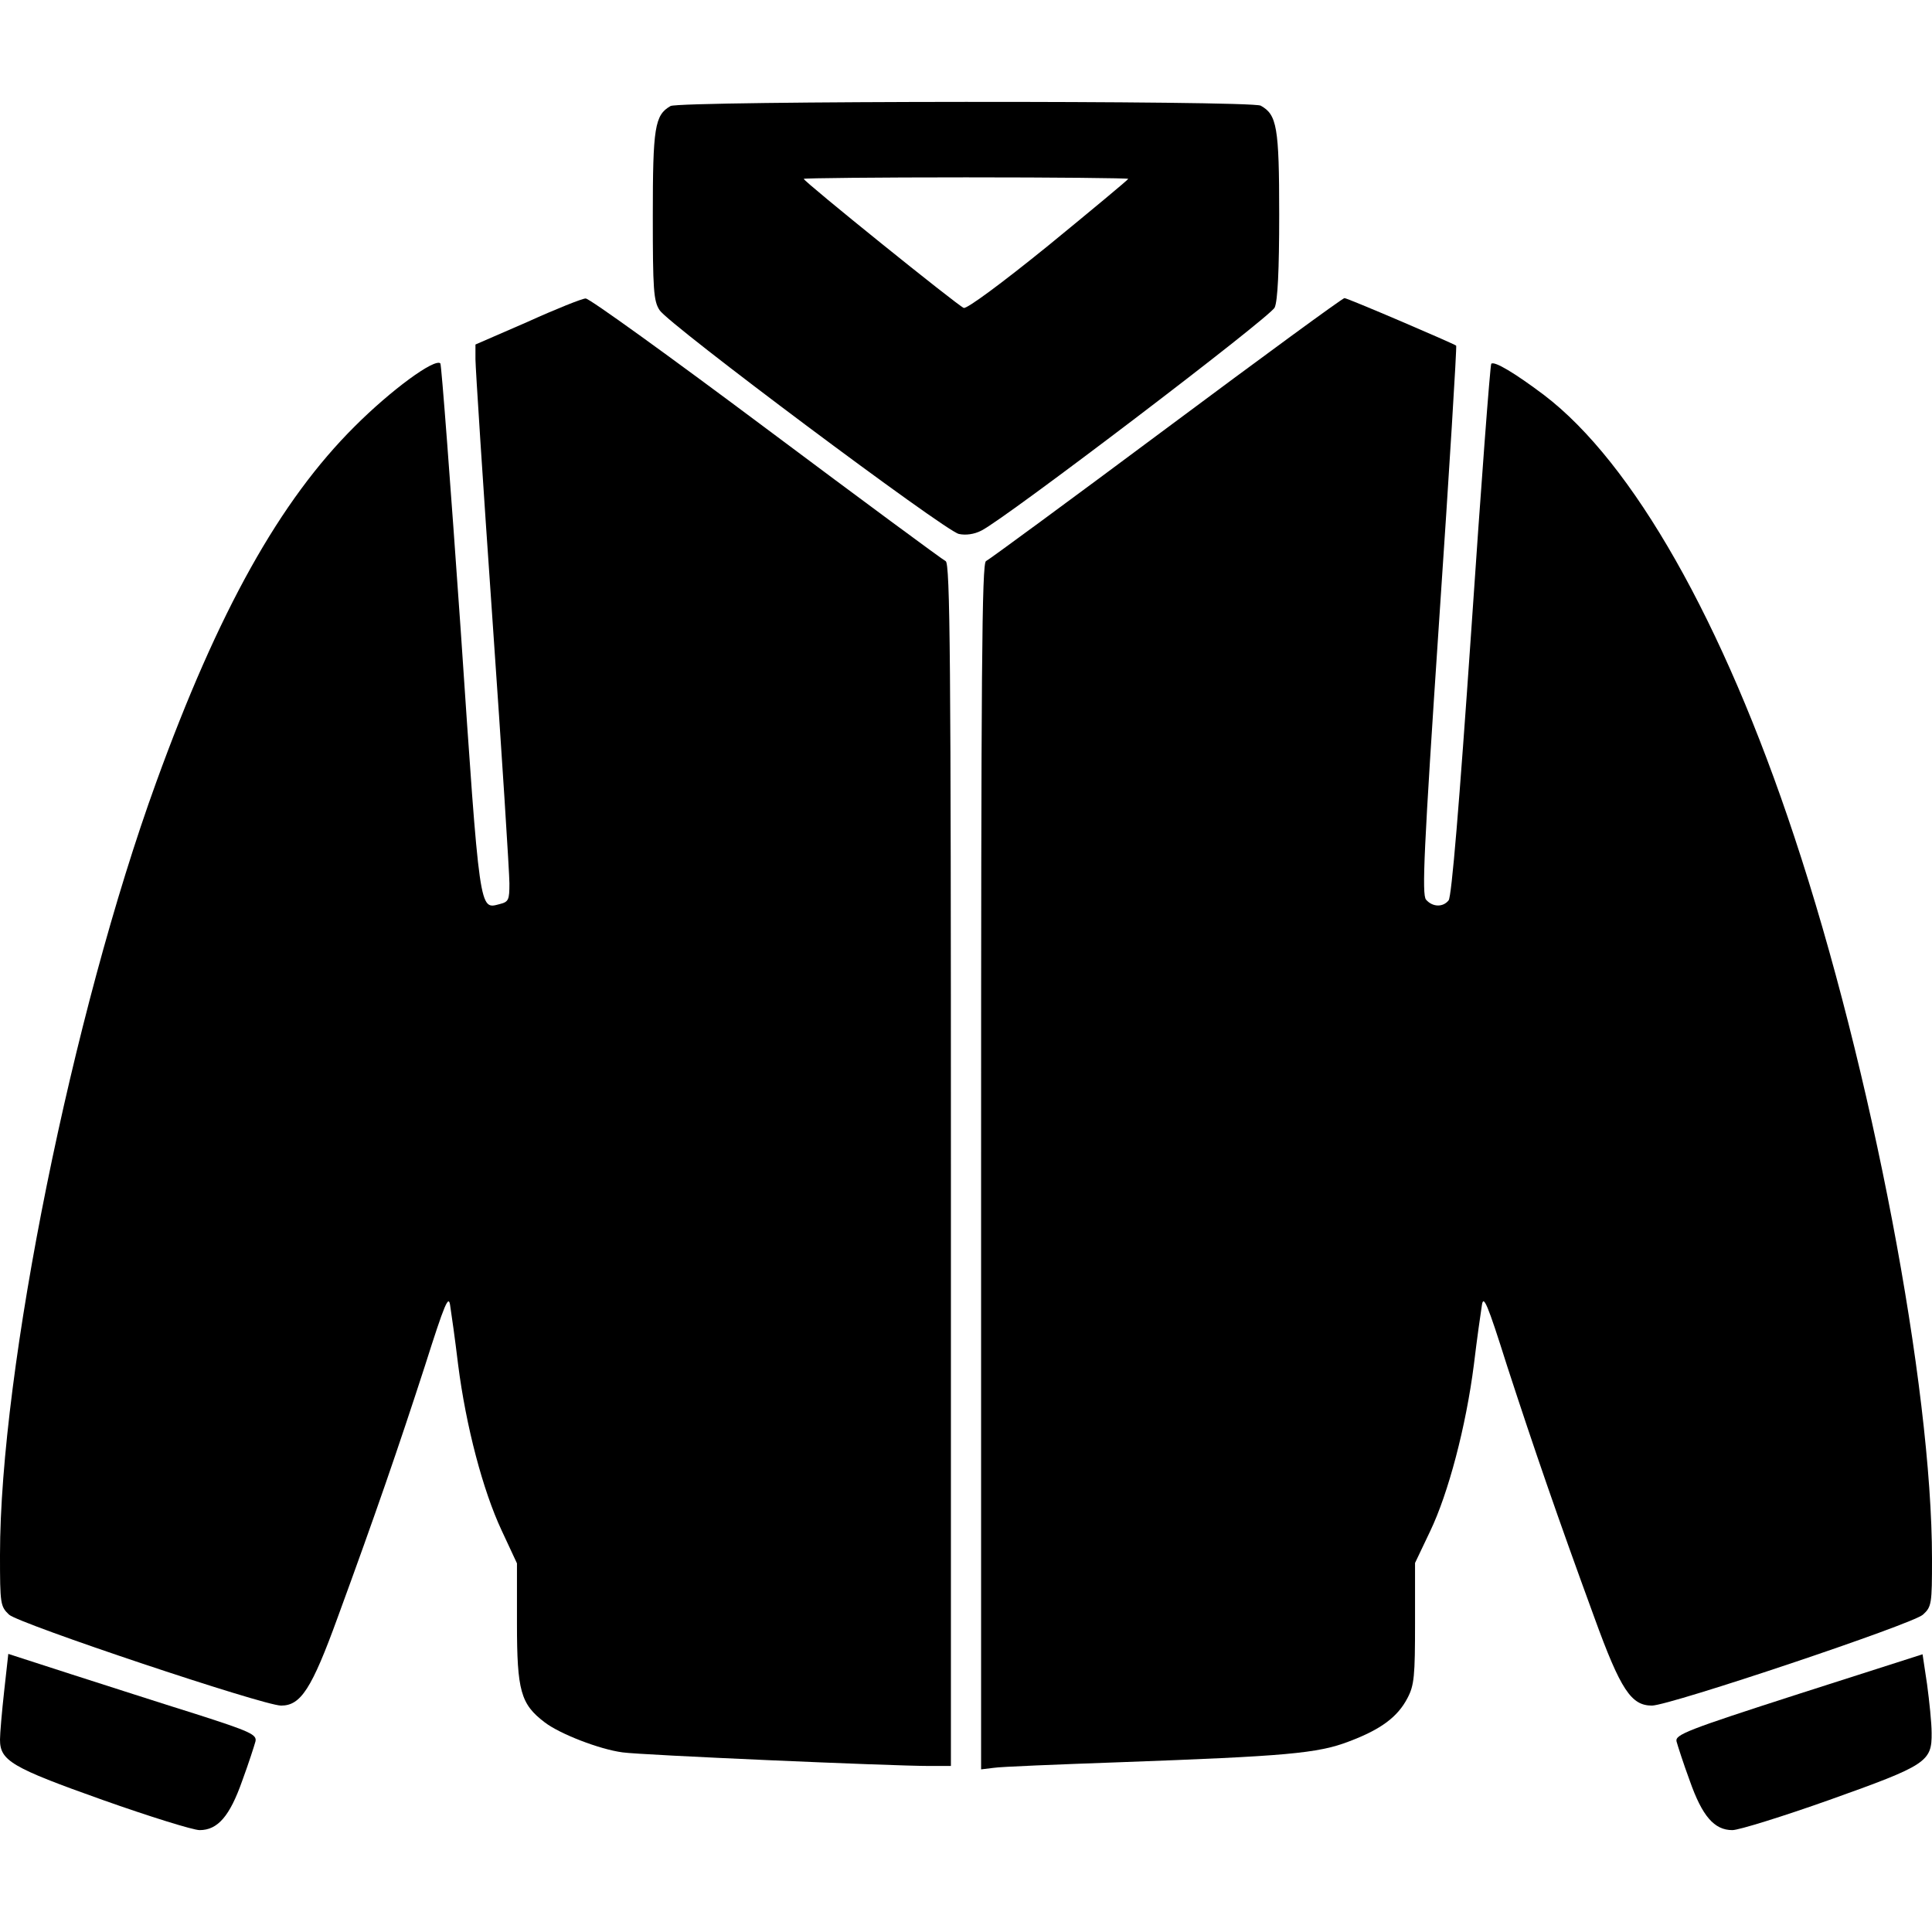 <?xml version="1.0" standalone="no"?>
<!DOCTYPE svg PUBLIC "-//W3C//DTD SVG 20010904//EN"
 "http://www.w3.org/TR/2001/REC-SVG-20010904/DTD/svg10.dtd">
<svg version="1.0" xmlns="http://www.w3.org/2000/svg"
 width="512pt" height="512pt" viewBox="0 0 512 512"
 preserveAspectRatio="xMidYMid meet">
<g transform="translate(0,512) scale(0.1,-0.1)"
fill="#000000" stroke="none">
<path d="M1777 4839 c-42 -24 -47 -57 -47 -291 0 -195 2 -226 18 -250 23 -37
756 -585 793 -593 18 -4 41 -1 60 9 63 31 766 566 777 591 8 17 12 99 12 246
0 233 -6 265 -49 289 -27 14 -1539 13 -1564 -1z m1213 -193 c0 -2 -95 -81
-211 -176 -127 -103 -217 -169 -225 -166 -16 6 -424 335 -424 342 0 2 194 4
430 4 237 0 430 -2 430 -4z"/>
<path d="M1398 4267 l-138 -60 0 -39 c0 -21 20 -331 45 -689 25 -358 45 -673
45 -700 0 -44 -2 -49 -26 -55 -54 -14 -52 -30 -103 725 -27 386 -51 704 -54
708 -15 14 -130 -70 -227 -167 -198 -197 -361 -488 -526 -943 -222 -611 -414
-1557 -414 -2048 0 -130 1 -136 24 -158 26 -24 674 -241 721 -241 52 0 81 44
150 234 99 270 161 450 231 666 53 167 63 190 67 160 3 -19 13 -89 21 -156 21
-165 66 -334 115 -439 l41 -88 0 -159 c0 -179 10 -214 73 -262 40 -31 146 -72
207 -80 47 -7 712 -36 812 -36 l58 0 0 1594 c0 1336 -2 1595 -14 1599 -7 3
-221 161 -475 351 -254 190 -470 346 -479 345 -9 0 -79 -28 -154 -62z"/>
<path d="M3090 3984 c-255 -190 -470 -348 -477 -351 -11 -4 -13 -291 -13
-1603 l0 -1599 33 4 c17 3 169 9 337 15 437 16 522 23 605 55 85 32 129 65
155 115 18 34 20 59 20 199 l0 159 40 84 c48 100 95 277 116 442 8 67 18 137
21 156 4 30 14 8 67 -160 71 -218 134 -401 231 -666 70 -193 98 -234 153 -234
49 1 691 216 718 241 23 21 24 28 24 148 0 458 -160 1297 -365 1914 -189 571
-428 991 -663 1170 -77 58 -132 91 -140 83 -3 -4 -27 -322 -53 -707 -32 -464
-52 -705 -60 -715 -15 -19 -43 -18 -60 2 -11 14 -6 129 35 741 27 398 47 725
45 727 -10 7 -288 126 -296 126 -5 0 -218 -156 -473 -346z"/>
<path d="M11 638 c-6 -54 -11 -112 -11 -128 0 -56 30 -74 272 -160 124 -44
240 -80 257 -80 48 0 80 37 113 131 17 46 32 93 35 104 4 18 -12 26 -159 73
-90 28 -238 76 -329 105 l-167 54 -11 -99z"/>
<path d="M4767 631 c-298 -96 -328 -108 -324 -126 3 -11 18 -58 35 -104 33
-94 65 -131 113 -131 17 0 133 36 257 80 258 92 272 101 271 178 0 26 -6 83
-12 128 l-12 80 -328 -105z"/>
</g>
</svg>
